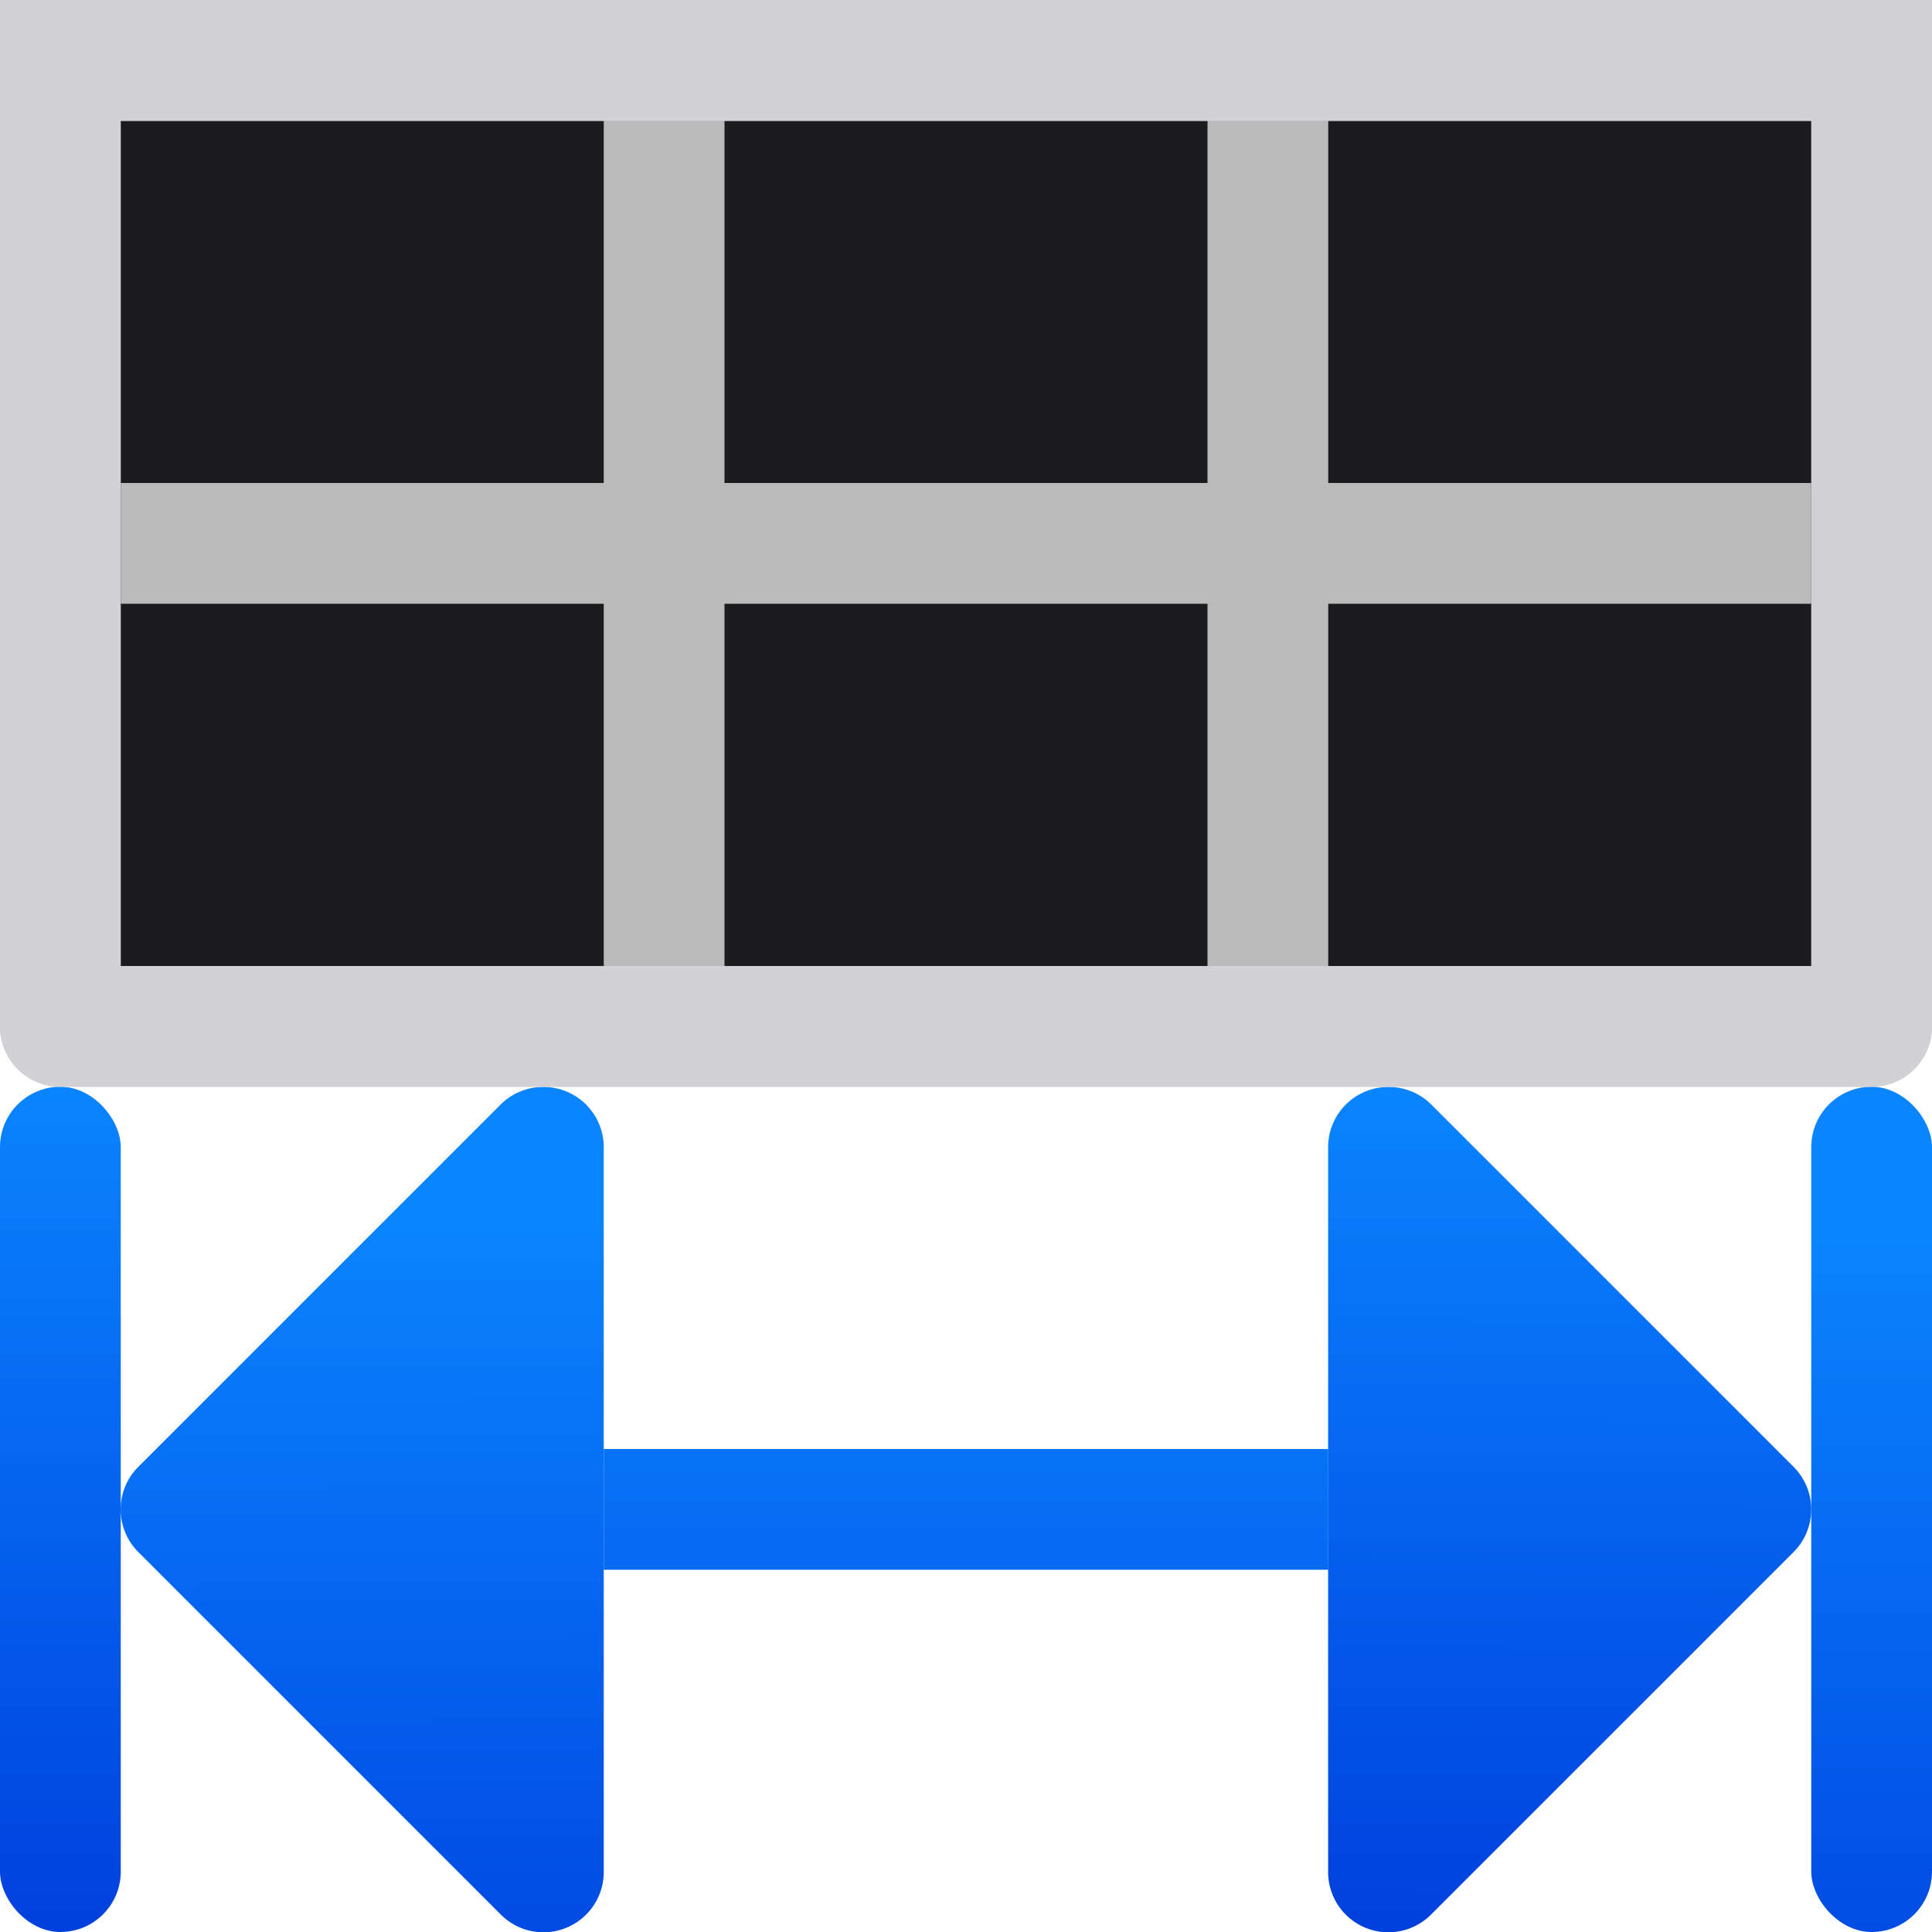 <svg viewBox="0 0 16 16" xmlns="http://www.w3.org/2000/svg" xmlns:xlink="http://www.w3.org/1999/xlink"><linearGradient id="a" gradientTransform="translate(-29.695 1.22)" gradientUnits="userSpaceOnUse" x1="14" x2="13.797" y1="22" y2="2.136"><stop offset="0" stop-color="#0040dd"/><stop offset="1" stop-color="#0a84ff"/></linearGradient><linearGradient id="b" gradientUnits="userSpaceOnUse" x1="3" x2="2.969" xlink:href="#a" y1="16" y2="9.031"/><linearGradient id="c" gradientTransform="matrix(-1 0 0 1 16 0)" gradientUnits="userSpaceOnUse" x1="3" x2="2.969" xlink:href="#a" y1="16" y2="9.031"/><linearGradient id="d" gradientUnits="userSpaceOnUse" x1="15.5" x2="15.5" xlink:href="#a" y1="16" y2="9"/><linearGradient id="e" gradientTransform="translate(-15)" gradientUnits="userSpaceOnUse" x1="15.5" x2="15.5" xlink:href="#a" y1="16" y2="9"/><linearGradient id="f" gradientUnits="userSpaceOnUse" x1="8" x2="8" xlink:href="#a" y1="16" y2="9"/>
/&amp;amp;gt;<rect fill="url(#d)" height="7" rx=".5" width="1" x="15" y="9"/><path d="m4.484 9.002a.499.499 0 0 0 -.338.145l-3 3a.499.499 0 0 0 0 .707l3 3a.499.499 0 0 0 .854-.354v-6a.499.499 0 0 0 -.516-.498z" fill="url(#b)"/><path d="m11.515 9.002a.499.499 0 0 1 .338.145l3 3a.499.499 0 0 1 0 .707l-3 3a.499.499 0 0 1 -.854-.354v-6a.499.499 0 0 1 .516-.498z" fill="url(#c)"/><rect fill="url(#e)" height="7" rx=".5" width="1" y="9"/><path d="m1 1h14v7h-14z" fill="#1c1c1e"/><path d="m0 0v1 7.5c-0.0.276.224.5.5.5h15c.276 0.0.5-.224.5-.5v-7.5-1zm.998 1h4.002v3h-4v1h4v3h1v-3h4v3h1v-3h4v-1h-4v-3h4.002v7.002h-14.004zm5.002 0h4v3h-4z" fill="#bababa"/><path d="m5 12h6v1h-6z" fill="url(#f)"/><path d="m0 0v1 7.5c-0.0.276.224.5.5.5h15c.276 0.0.5-.224.5-.5v-7.5-1zm.998 1h.002 4 1 4 1 4.002v7.002h-14.002-.002z" fill="#d1d1d6"/></svg>